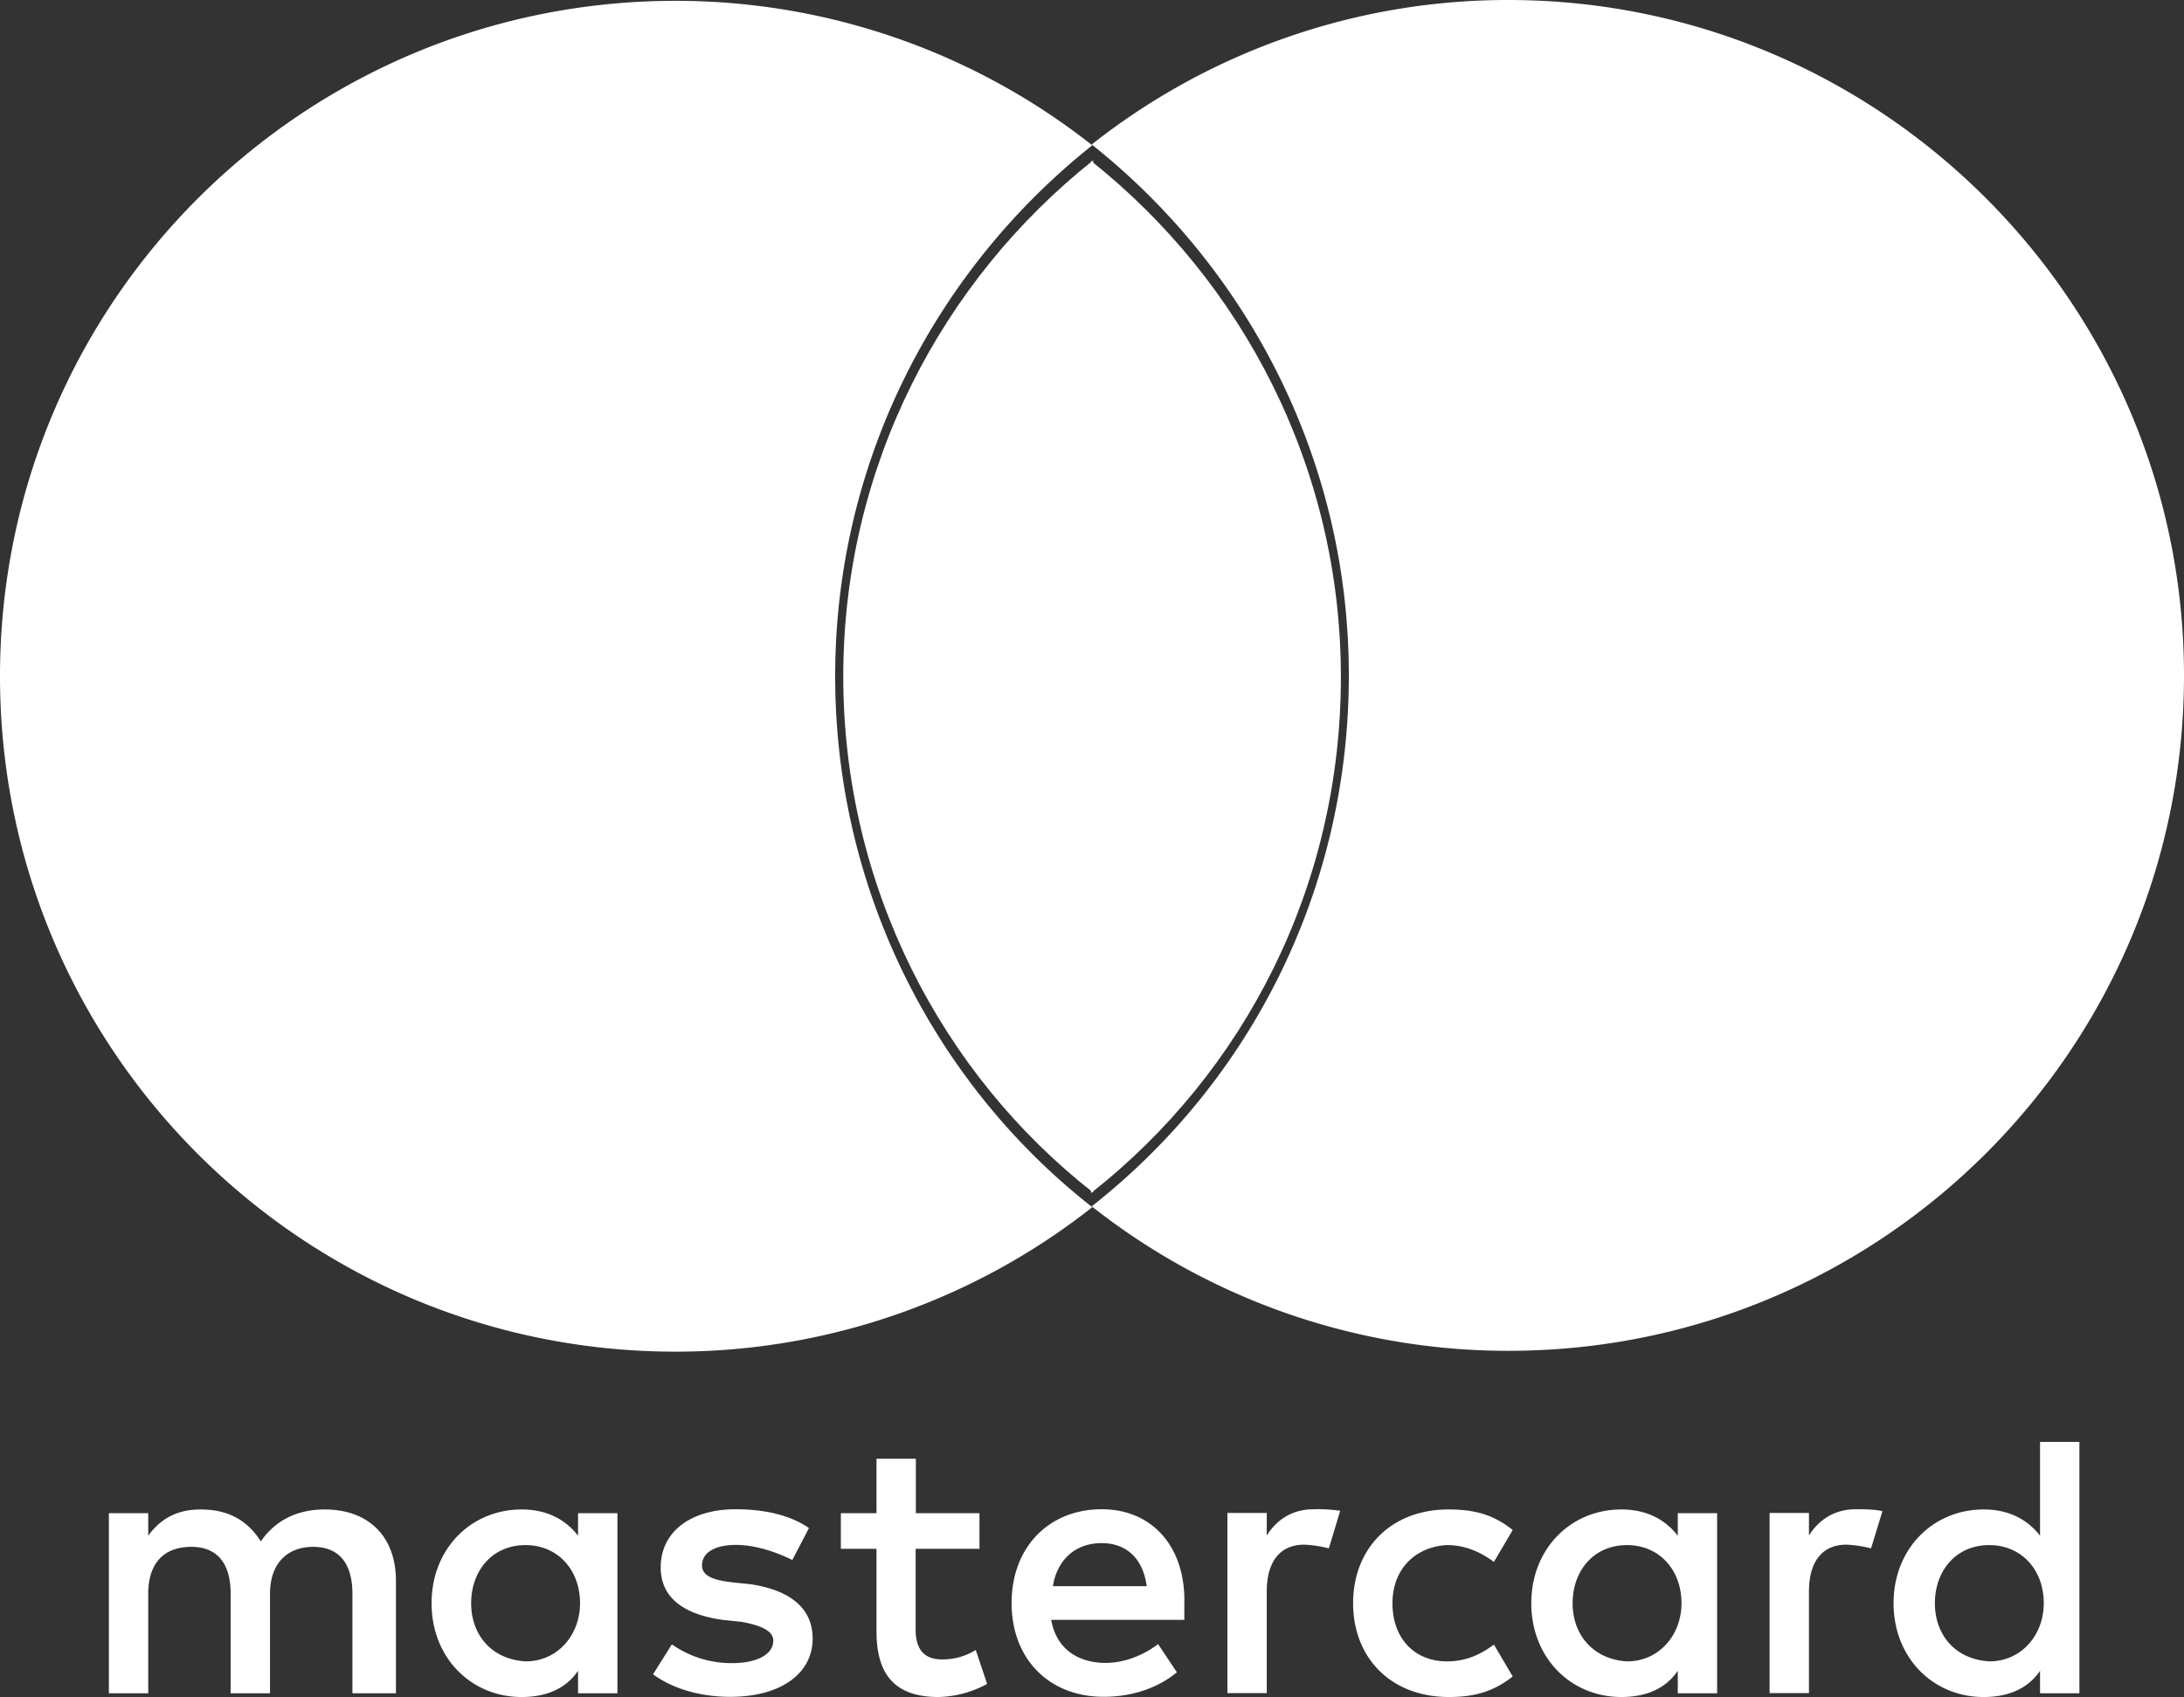 <svg xmlns="http://www.w3.org/2000/svg" viewBox="0 0 998.94 776.38"><rect x="0" y="0" width="998.94" height="776.38" fill="#333333" stroke="none"/><defs><style>.cls-1{fill:#fff;}</style></defs><title>Asset 2</title><g id="Layer_2" data-name="Layer 2"><g id="Layer_1-2" data-name="Layer 1"><g id="Layer_2-2" data-name="Layer 2"><g id="svg3409"><path class="cls-1" d="M181.1,774.68v-51.5c0-19.7-12-32.6-32.6-32.6-10.3,0-21.5,3.4-29.2,14.6-6-9.4-14.6-14.6-27.5-14.6-8.6,0-17.2,2.6-24,12v-10.3h-18v82.4h18v-45.5c0-14.6,7.7-21.5,19.7-21.5s18,7.7,18,21.5v45.5h18v-45.5c0-14.6,8.6-21.5,19.7-21.5,12,0,18,7.7,18,21.5v45.5Zm267-82.4H418.9v-24.9h-18v24.9H384.6v16.3h16.3v37.8c0,18.9,7.7,30,28.3,30a48.38,48.38,0,0,0,22.3-6l-5.2-15.5a28.74,28.74,0,0,1-15.5,4.3c-8.6,0-12-5.2-12-13.7v-36.9H448v-16.3Zm152.8-1.8c-10.3,0-17.2,5.2-21.5,12v-10.3h-18v82.4h18v-46.4c0-13.7,6-21.5,17.2-21.5a55.14,55.14,0,0,1,11.2,1.7l5.2-17.2a71,71,0,0,0-12.1-.7ZM370,699.08c-8.6-6-20.6-8.6-33.5-8.6-20.6,0-34.3,10.3-34.3,26.6,0,13.7,10.3,21.5,28.3,24l8.6.9c9.4,1.7,14.6,4.3,14.6,8.6,0,6-6.9,10.3-18.9,10.3a47.44,47.44,0,0,1-27.5-8.6L298.7,766c9.4,6.9,22.3,10.3,35.2,10.3,24,0,37.8-11.2,37.8-26.6,0-14.6-11.2-22.3-28.3-24.9l-8.6-.9c-7.7-.9-13.7-2.6-13.7-7.7,0-6,6-9.4,15.5-9.4,10.3,0,20.6,4.3,25.8,6.9l7.6-14.6Zm478.9-8.6c-10.3,0-17.2,5.2-21.5,12v-10.3h-18v82.4h18v-46.4c0-13.7,6-21.5,17.2-21.5a55.14,55.14,0,0,1,11.2,1.7l5.2-17c-3.5-.9-8.6-.9-12.1-.9Zm-230,43c0,24.9,17.2,42.9,43.8,42.9,12,0,20.6-2.6,29.2-9.4l-8.6-14.6c-6.9,5.2-13.7,7.7-21.5,7.7-14.6,0-24.9-10.3-24.9-26.6,0-15.5,10.3-25.8,24.9-26.6,7.7,0,14.6,2.6,21.5,7.7l8.6-14.6c-8.6-6.9-17.2-9.4-29.2-9.4-26.6-.1-43.8,18-43.8,42.9Zm166.5,0v-41.2h-18v10.3c-6-7.7-14.6-12-25.8-12-23.2,0-41.2,18-41.2,42.9s18,42.9,41.2,42.9c12,0,20.6-4.3,25.8-12v10.3h18Zm-66.1,0c0-14.6,9.4-26.6,24.9-26.6,14.6,0,24.9,11.2,24.9,26.6,0,14.6-10.3,26.6-24.9,26.6C728.8,759.18,719.3,748,719.3,733.48Zm-215.4-43c-24,0-41.2,17.2-41.2,42.9s17.2,42.9,42.1,42.9c12,0,24-3.4,33.5-11.2l-8.6-12.9c-6.9,5.2-15.5,8.6-24,8.6-11.2,0-22.3-5.2-24.9-19.7h60.9v-6.9c.8-26.5-14.7-43.7-37.8-43.7Zm0,15.5c11.2,0,18.9,6.9,20.6,19.7H481.6c1.7-11.1,9.4-19.7,22.3-19.7Zm447.2,27.5v-73.8h-18v42.9c-6-7.7-14.6-12-25.8-12-23.2,0-41.2,18-41.2,42.9s18,42.9,41.2,42.9c12,0,20.6-4.3,25.8-12v10.3h18v-41.2Zm-66.1,0c0-14.6,9.4-26.6,24.9-26.6,14.6,0,24.9,11.2,24.9,26.6,0,14.6-10.3,26.6-24.9,26.6C894.4,759.18,885,748,885,733.48Zm-602.6,0v-41.2h-18v10.3c-6-7.7-14.6-12-25.8-12-23.2,0-41.2,18-41.2,42.9s18,42.9,41.2,42.9c12,0,20.6-4.3,25.8-12v10.3h18Zm-66.9,0c0-14.6,9.4-26.6,24.9-26.6,14.6,0,24.9,11.2,24.9,26.6,0,14.6-10.3,26.6-24.9,26.6-15.5-.9-24.9-12.08-24.9-26.6Z"/><path class="cls-1" d="M382,309.38c0-98.7,46.4-186.3,117.6-242.9A307.35,307.35,0,0,0,309,.38C138.2.38,0,138.58,0,309.38s138.2,309,309,309a307.35,307.35,0,0,0,190.6-66.1C428.3,496.48,382,408.08,382,309.38Z"/><path id="path22" class="cls-1" d="M998.94,309c0,170.8-138.2,309-309,309a307.35,307.35,0,0,1-190.6-66.1c72.1-56.7,117.6-144.2,117.6-242.9s-46.4-186.3-117.6-242.9A306.85,306.85,0,0,1,689.84,0C860.74,0,998.94,139.1,998.94,309Z"/><path class="cls-1" d="M500,545.59c-69.29-54.24-114.3-140.17-114.3-236.12S430.81,128.37,500,73.35"/><path id="path22-2" class="cls-1" d="M499,545.84c70.08-55.12,114.31-140.17,114.31-236.12S568.24,128.62,499,73.6"/></g></g><polygon class="cls-1" points="507.64 537.04 490.64 537.04 490.64 82.31 506.3 82.31 507.64 82.31 507.64 537.04"/><polygon class="cls-1" points="499.15 74.91 490.64 82.31 507.64 82.31 499.15 74.91"/><polygon class="cls-1" points="490.64 537.04 499.11 544.19 507.64 537.04 490.64 537.04"/></g></g></svg>